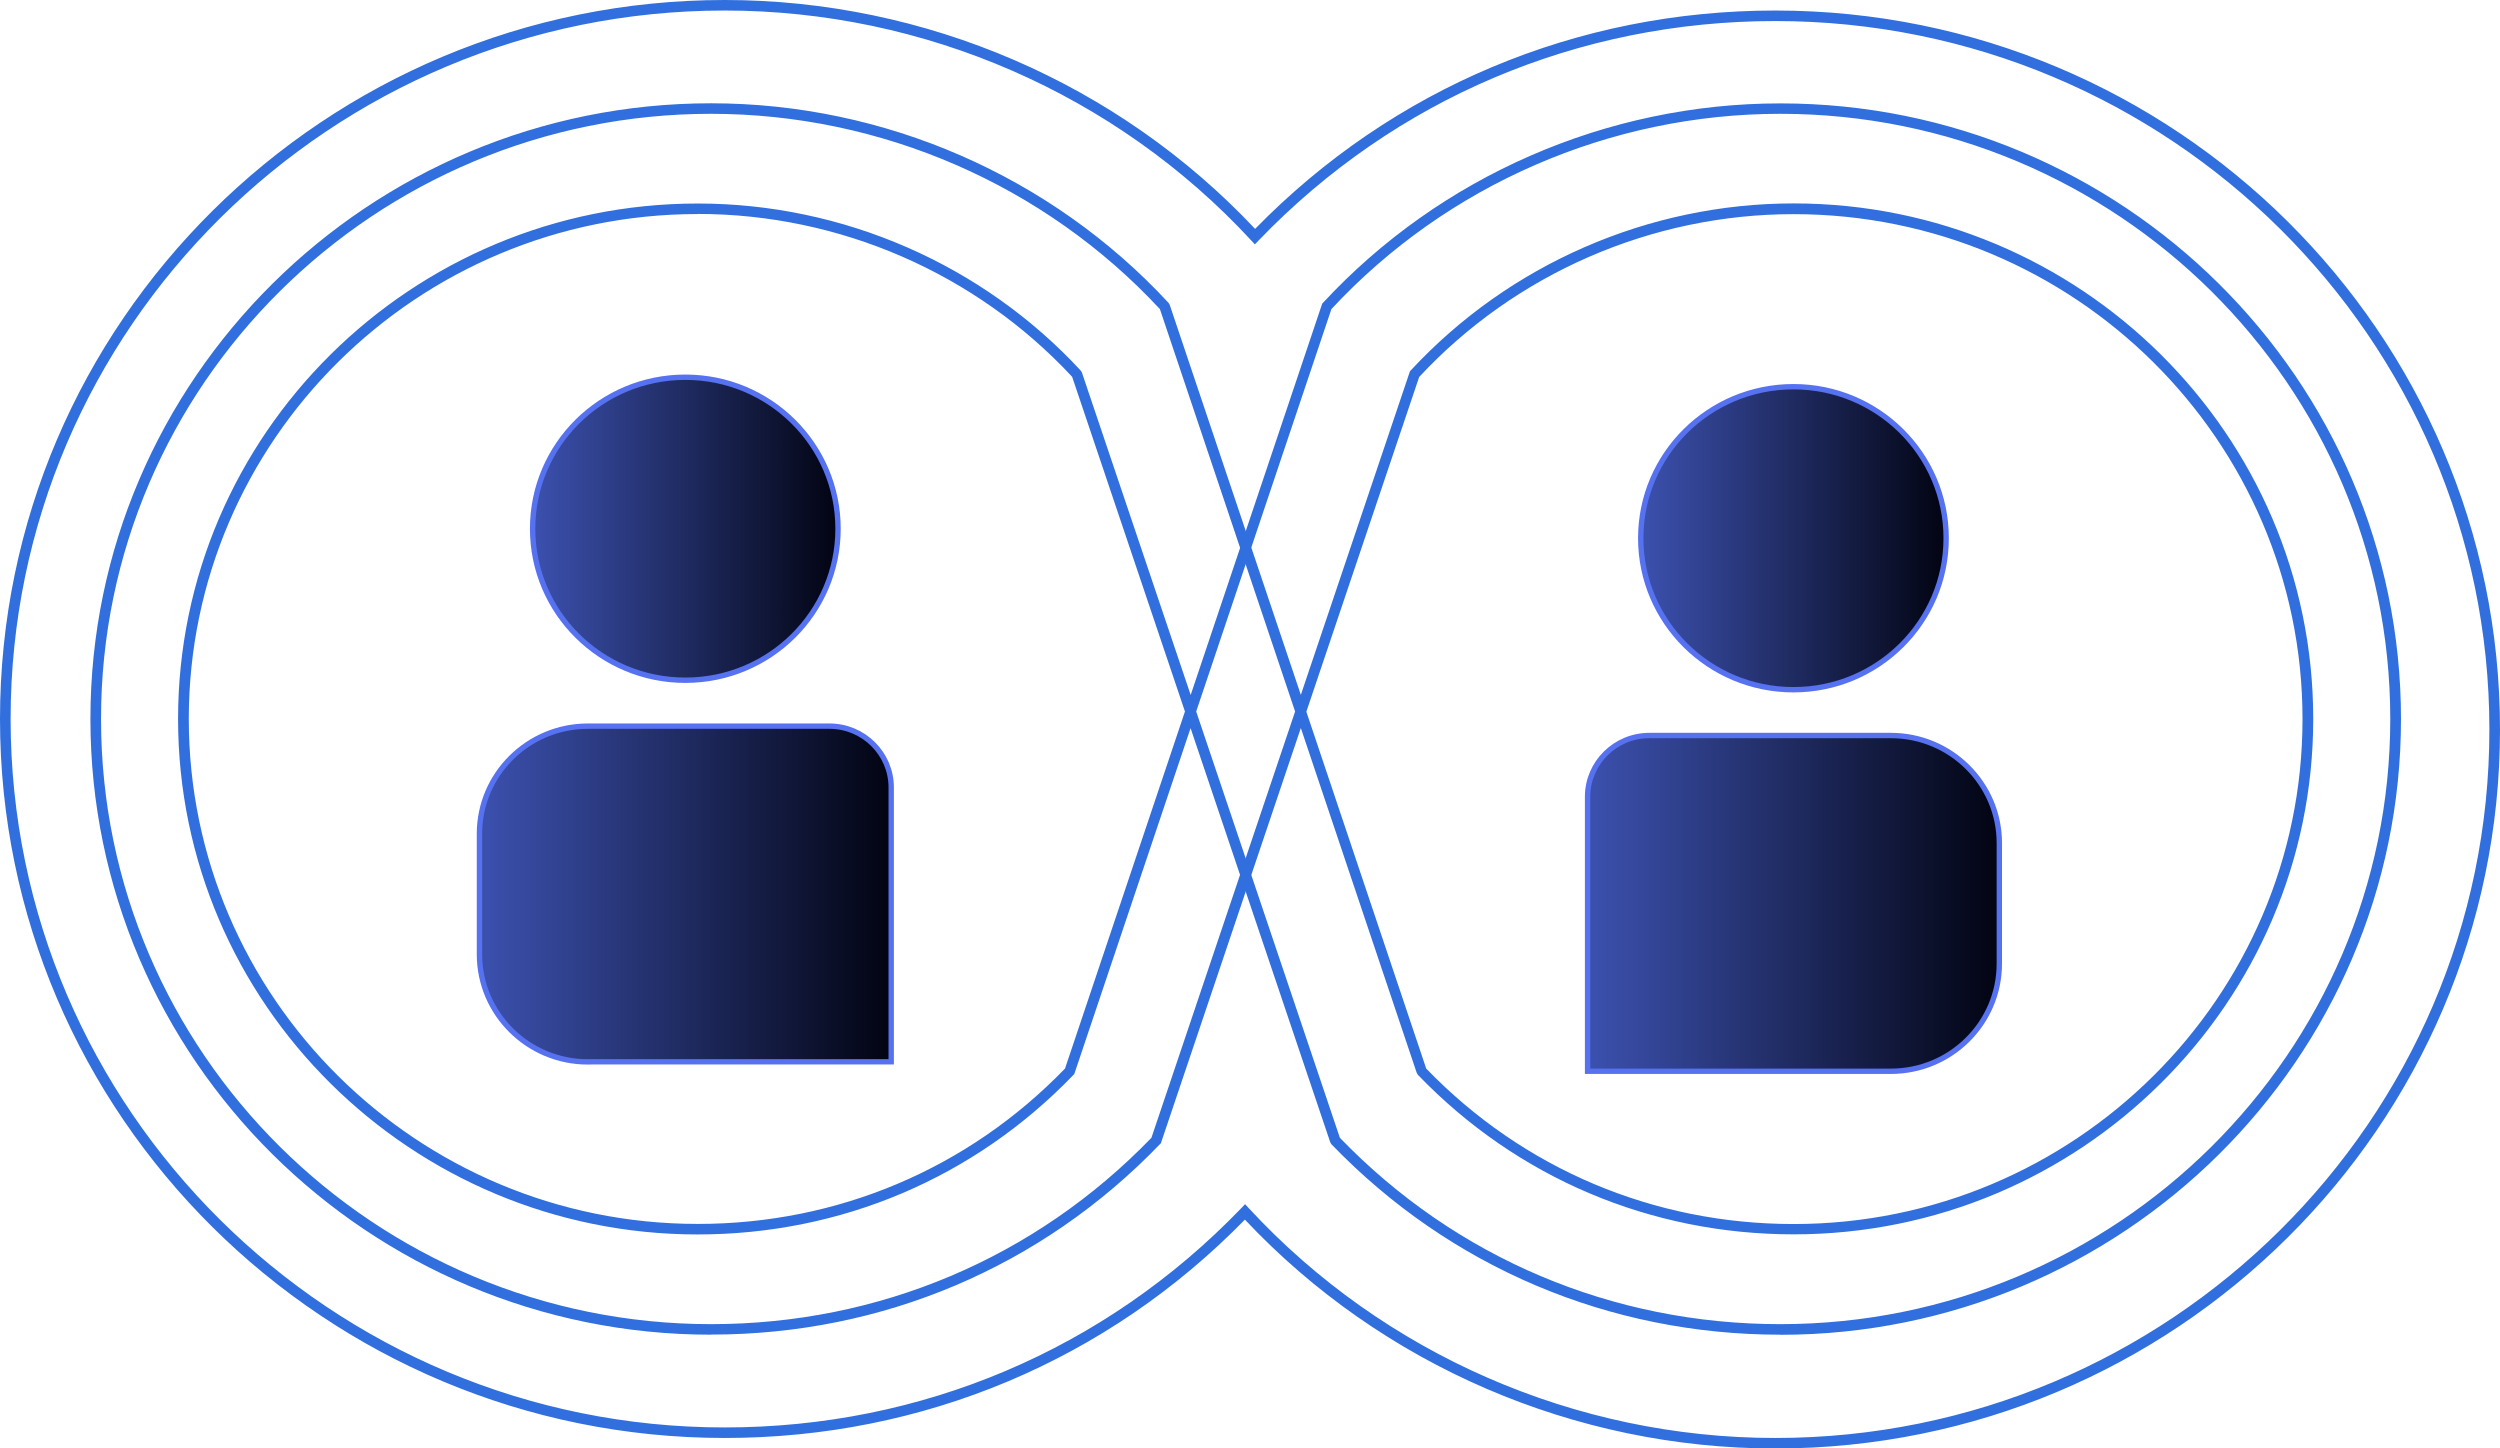 <svg width="233" height="135" viewBox="0 0 233 135" fill="none" xmlns="http://www.w3.org/2000/svg">
<path d="M63.873 63.398C56.012 63.398 49.64 57.077 49.64 49.278C49.64 41.48 56.012 35.158 63.873 35.158C71.733 35.158 78.105 41.48 78.105 49.278C78.105 57.077 71.733 63.398 63.873 63.398Z" fill="url(#paint0_linear_645_6621)" stroke="#5672F0" stroke-width="0.5" stroke-miterlimit="10"/>
<path d="M54.793 98.959H83.06V73.388C83.06 70.238 80.479 67.677 77.304 67.677H54.793C49.215 67.677 44.685 72.171 44.685 77.705V88.94C44.685 94.475 49.215 98.969 54.793 98.969V98.959Z" fill="url(#paint1_linear_645_6621)" stroke="#5672F0" stroke-width="0.5" stroke-miterlimit="10"/>
<path d="M167.149 64.282C159.289 64.282 152.917 57.96 152.917 50.161C152.917 42.363 159.289 36.041 167.149 36.041C175.01 36.041 181.382 42.363 181.382 50.161C181.382 57.96 175.01 64.282 167.149 64.282Z" fill="url(#paint2_linear_645_6621)" stroke="#5672F0" stroke-width="0.5" stroke-miterlimit="10"/>
<path d="M147.962 99.842H176.229C181.807 99.842 186.337 95.348 186.337 89.814V78.578C186.337 73.044 181.807 68.55 176.229 68.55H153.718C150.543 68.55 147.962 71.111 147.962 74.261V99.832V99.842Z" fill="url(#paint3_linear_645_6621)" stroke="#5672F0" stroke-width="0.5" stroke-miterlimit="10"/>
<path d="M165.458 135C146.755 135 128.774 127.229 116.025 113.668C103.197 126.797 85.998 134.019 67.542 134.019C30.295 134.019 0 103.953 0 67.009C0 30.065 30.295 0 67.542 0C86.245 0 104.226 7.771 116.975 21.332C129.803 8.203 147.002 0.981 165.458 0.981C202.705 0.981 233 31.037 233 67.991C233 104.944 202.705 135 165.458 135V135ZM116.045 112.235L116.401 112.618C128.982 126.218 146.864 134.019 165.458 134.019C202.152 134.019 232.011 104.395 232.011 67.991C232.011 31.586 202.152 1.962 165.458 1.962C147.101 1.962 130.001 9.214 117.321 22.392L116.955 22.775L116.599 22.392C104.018 8.782 86.136 0.981 67.542 0.981C30.848 0.981 0.989 30.605 0.989 67.009C0.989 103.414 30.848 133.038 67.542 133.038C85.899 133.038 102.999 125.786 115.679 112.608L116.045 112.225V112.235Z" fill="#316FDE"/>
<path d="M165.923 124.393C149.969 124.393 135.114 118.093 124.086 106.642L123.977 106.456L110.961 67.863L100.121 100.107L100.042 100.185C90.814 109.772 78.382 115.051 65.02 115.051C38.316 115.051 16.596 93.503 16.596 67.009C16.596 40.516 38.326 18.968 65.03 18.968C78.56 18.968 91.566 24.639 100.725 34.54L100.833 34.717L110.971 64.772L123.225 28.309L123.295 28.23C134.234 16.416 149.772 9.636 165.933 9.636C197.829 9.636 223.772 35.374 223.772 67.019C223.772 98.664 197.829 124.403 165.933 124.403L165.923 124.393ZM124.877 106.043C135.697 117.249 150.276 123.411 165.923 123.411C197.276 123.411 222.773 98.105 222.773 67.009C222.773 35.914 197.266 10.607 165.923 10.607C150.068 10.607 134.827 17.241 124.086 28.809L111.485 66.313L124.877 106.043ZM65.03 19.949C38.87 19.949 17.595 41.065 17.595 67.009C17.595 92.954 38.87 114.07 65.03 114.07C78.075 114.07 90.231 108.928 99.261 99.587L110.437 66.313L99.924 35.119C90.963 25.473 78.244 19.939 65.03 19.939V19.949Z" fill="#316FDE"/>
<path d="M66.266 124.393C34.37 124.393 8.427 98.654 8.427 67.009C8.427 35.364 34.37 9.626 66.266 9.626C82.427 9.626 97.965 16.406 108.904 28.221L109.013 28.397L121.238 64.762L131.405 34.608L131.474 34.53C140.633 24.639 153.639 18.958 167.169 18.958C193.873 18.958 215.593 40.506 215.593 66.999C215.593 93.493 193.873 115.041 167.169 115.041C153.807 115.041 141.375 109.762 132.147 100.175L132.038 99.989L121.238 67.853L108.192 106.554L108.113 106.632C97.095 118.083 82.239 124.383 66.276 124.383L66.266 124.393ZM66.266 10.607C34.913 10.607 9.416 35.914 9.416 67.009C9.416 98.105 34.923 123.411 66.266 123.411C81.913 123.411 96.482 117.249 107.312 106.043L120.704 66.313L108.103 28.809C97.362 17.241 82.121 10.607 66.266 10.607V10.607ZM132.928 99.597C141.958 108.938 154.114 114.08 167.159 114.08C193.319 114.08 214.594 92.973 214.594 67.019C214.594 41.065 193.319 19.959 167.159 19.959C153.936 19.959 141.226 25.493 132.265 35.138L121.752 66.332L132.928 99.606V99.597Z" fill="#316FDE"/>
<defs>
<linearGradient id="paint0_linear_645_6621" x1="78.105" y1="49.278" x2="49.63" y2="49.278" gradientUnits="userSpaceOnUse">
<stop stop-color="#020412"/>
<stop offset="1" stop-color="#3C51AF"/>
</linearGradient>
<linearGradient id="paint1_linear_645_6621" x1="83.06" y1="83.318" x2="44.685" y2="83.318" gradientUnits="userSpaceOnUse">
<stop stop-color="#020412"/>
<stop offset="1" stop-color="#3C51AF"/>
</linearGradient>
<linearGradient id="paint2_linear_645_6621" x1="181.382" y1="50.161" x2="152.917" y2="50.161" gradientUnits="userSpaceOnUse">
<stop stop-color="#020412"/>
<stop offset="1" stop-color="#3C51AF"/>
</linearGradient>
<linearGradient id="paint3_linear_645_6621" x1="186.337" y1="84.191" x2="147.962" y2="84.191" gradientUnits="userSpaceOnUse">
<stop stop-color="#020412"/>
<stop offset="1" stop-color="#3C51AF"/>
</linearGradient>
</defs>
</svg>
